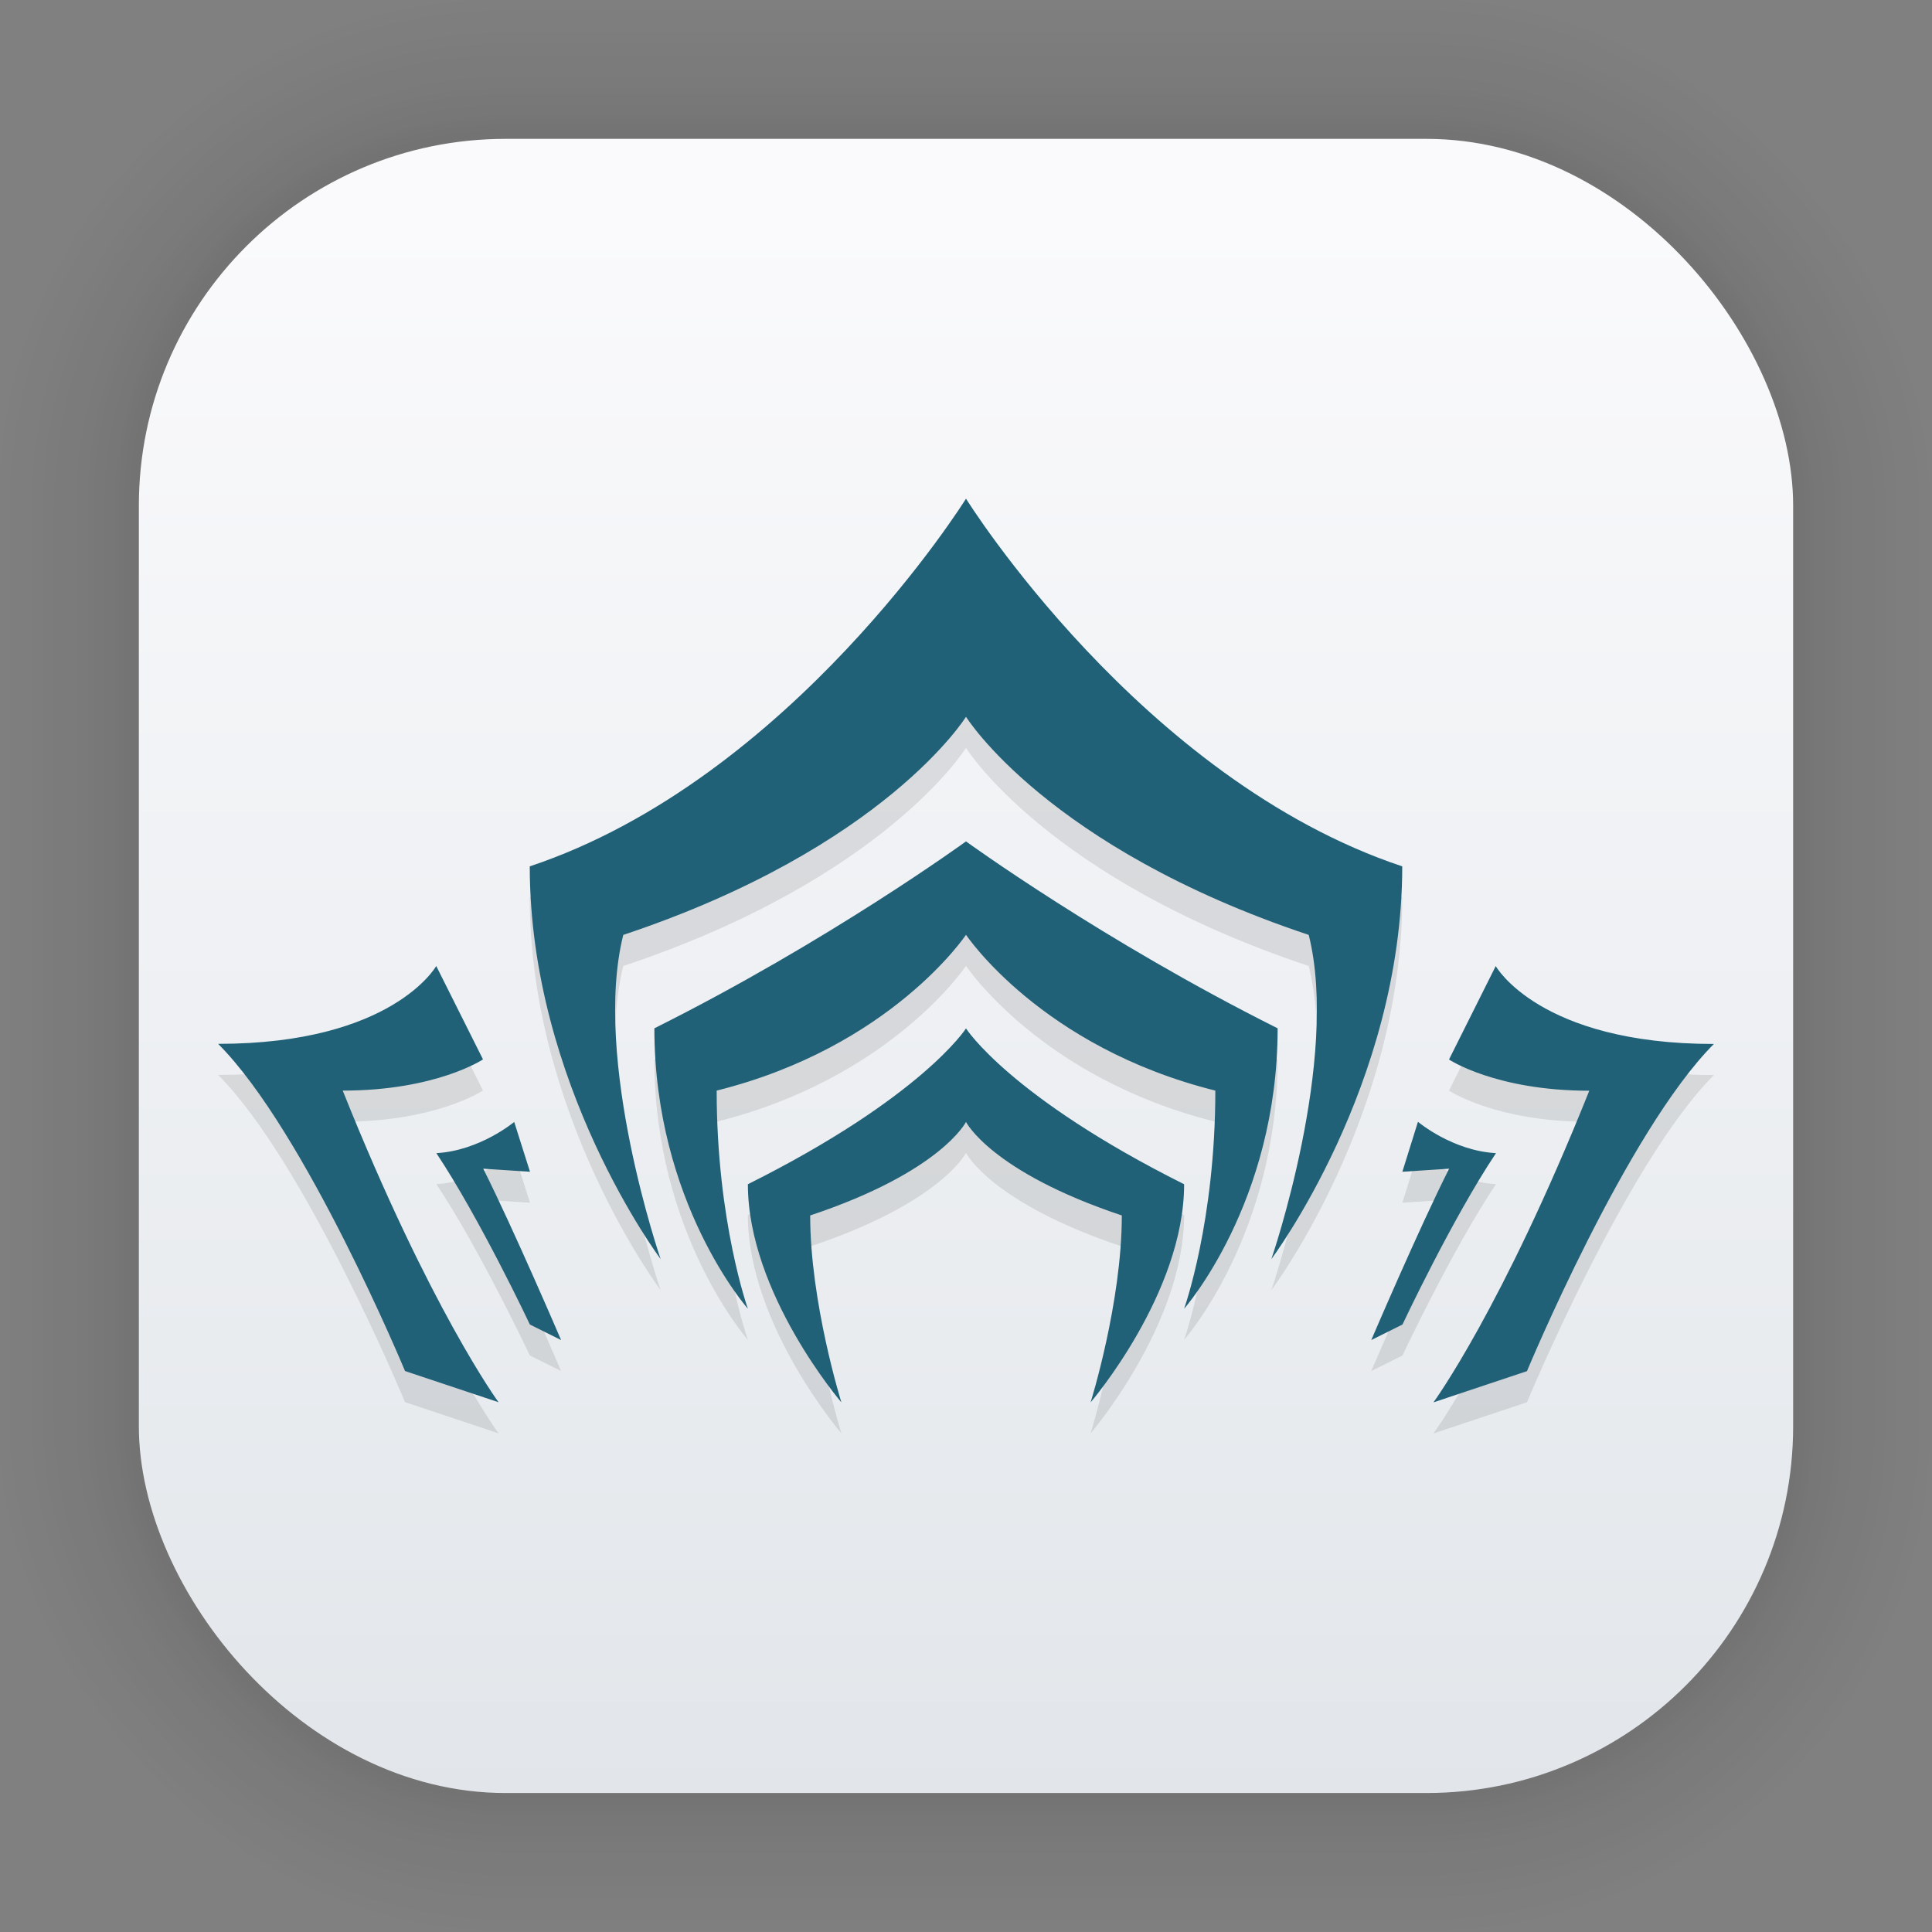 <?xml version="1.0" encoding="UTF-8" standalone="no"?>
<svg
   width="62"
   height="62"
   viewBox="0 0 16.404 16.404"
   version="1.1"
   id="svg1443"
   inkscape:version="1.4 (unknown)"
   sodipodi:docname="tegaki-recognize.svg"
   xmlns:inkscape="http://www.inkscape.org/namespaces/inkscape"
   xmlns:sodipodi="http://sodipodi.sourceforge.net/DTD/sodipodi-0.dtd"
   xmlns:xlink="http://www.w3.org/1999/xlink"
   xmlns="http://www.w3.org/2000/svg"
   xmlns:svg="http://www.w3.org/2000/svg"
   xmlns:rdf="http://www.w3.org/1999/02/22-rdf-syntax-ns#"
   xmlns:cc="http://creativecommons.org/ns#"
   xmlns:dc="http://purl.org/dc/elements/1.1/">
  <rect x="0" y="0" width="16.404" height="16.404" fill="#808080" stroke="none"/>
  <defs
     id="defs1437">
    <linearGradient
       gradientTransform="matrix(0.471,0,0,0.471,-53.954,-18.001)"
       gradientUnits="userSpaceOnUse"
       y2="70.68"
       x2="132.211"
       y1="42.152"
       x1="132.211"
       id="linearGradient1632"
       xlink:href="#linearGradient1630"
       inkscape:collect="always" />
    <linearGradient
       id="linearGradient1630"
       inkscape:collect="always">
      <stop
         id="stop1626"
         offset="0"
         style="stop-color:#fafafc;stop-opacity:1" />
      <stop
         id="stop1628"
         offset="1"
         style="stop-color:#e2e6ea;stop-opacity:1" />
    </linearGradient>
    <filter
       color-interpolation-filters="sRGB"
       height="1.131"
       width="1.111"
       y="-0.066"
       x="-0.055"
       id="c-9">
      <feGaussianBlur
         id="feGaussianBlur1093"
         stdDeviation="1.106" />
    </filter>
    <linearGradient
       gradientUnits="userSpaceOnUse"
       gradientTransform="matrix(0.132,0,0,0.131,-32.379,1.087)"
       y2="269.49"
       y1="235.15"
       x2="657.65"
       x1="319.21"
       id="a-12">
      <stop
         id="stop1076"
         offset="0"
         stop-color="#e54c18" />
      <stop
         id="stop1078"
         offset="1"
         stop-color="#fec350" />
    </linearGradient>
  </defs>
  <sodipodi:namedview
     id="base"
     pagecolor="#ffffff"
     bordercolor="#666666"
     borderopacity="1.0"
     inkscape:pageopacity="0.0"
     inkscape:pageshadow="2"
     inkscape:zoom="11.2"
     inkscape:cx="23.883929"
     inkscape:cy="34.866071"
     inkscape:document-units="px"
     inkscape:current-layer="layer1"
     inkscape:document-rotation="0"
     showgrid="false"
     units="px"
     inkscape:window-width="1920"
     inkscape:window-height="998"
     inkscape:window-x="0"
     inkscape:window-y="0"
     inkscape:window-maximized="1"
     inkscape:showpageshadow="2"
     inkscape:pagecheckerboard="0"
     inkscape:deskcolor="#d1d1d1">
    <inkscape:grid
       id="grid1"
       units="px"
       originx="0"
       originy="0"
       spacingx="0.265"
       spacingy="0.265"
       empcolor="#0099e5"
       empopacity="0.302"
       color="#0099e5"
       opacity="0.149"
       empspacing="5"
       enabled="true"
       visible="false" />
  </sodipodi:namedview>
  <g
     inkscape:label="Capa 1"
     inkscape:groupmode="layer"
     id="layer1">
    <g
       style="opacity:0.295"
       transform="matrix(0.471,0,0,0.471,-31.727,-18.001)"
       id="g1702">
      <rect
         ry="6.61"
         rx="6.61"
         y="40.71"
         x="69.84"
         height="29.811"
         width="29.811"
         id="rect1634"
         style="fill:none;fill-opacity:1;stroke:#000000;stroke-width:0.1;stroke-linecap:round;stroke-linejoin:round;stroke-miterlimit:4;stroke-dasharray:none;stroke-opacity:0.02" />
      <rect
         style="fill:none;fill-opacity:1;stroke:#000000;stroke-width:0.2;stroke-linecap:round;stroke-linejoin:round;stroke-miterlimit:4;stroke-dasharray:none;stroke-opacity:0.02"
         id="rect1638"
         width="29.811"
         height="29.811"
         x="69.84"
         y="40.71"
         rx="6.61"
         ry="6.61" />
      <rect
         ry="6.61"
         rx="6.61"
         y="40.71"
         x="69.84"
         height="29.811"
         width="29.811"
         id="rect1640"
         style="fill:none;fill-opacity:1;stroke:#000000;stroke-width:0.3;stroke-linecap:round;stroke-linejoin:round;stroke-miterlimit:4;stroke-dasharray:none;stroke-opacity:0.02" />
      <rect
         style="fill:none;fill-opacity:1;stroke:#000000;stroke-width:0.4;stroke-linecap:round;stroke-linejoin:round;stroke-miterlimit:4;stroke-dasharray:none;stroke-opacity:0.02"
         id="rect1642"
         width="29.811"
         height="29.811"
         x="69.84"
         y="40.71"
         rx="6.61"
         ry="6.61" />
      <rect
         ry="6.61"
         rx="6.61"
         y="40.71"
         x="69.84"
         height="29.811"
         width="29.811"
         id="rect1644"
         style="fill:none;fill-opacity:1;stroke:#000000;stroke-width:0.5;stroke-linecap:round;stroke-linejoin:round;stroke-miterlimit:4;stroke-dasharray:none;stroke-opacity:0.02" />
      <rect
         style="fill:none;fill-opacity:1;stroke:#000000;stroke-width:0.6;stroke-linecap:round;stroke-linejoin:round;stroke-miterlimit:4;stroke-dasharray:none;stroke-opacity:0.02"
         id="rect1646"
         width="29.811"
         height="29.811"
         x="69.84"
         y="40.71"
         rx="6.61"
         ry="6.61" />
      <rect
         ry="6.61"
         rx="6.61"
         y="40.71"
         x="69.84"
         height="29.811"
         width="29.811"
         id="rect1648"
         style="fill:none;fill-opacity:1;stroke:#000000;stroke-width:0.7;stroke-linecap:round;stroke-linejoin:round;stroke-miterlimit:4;stroke-dasharray:none;stroke-opacity:0.02" />
      <rect
         style="fill:none;fill-opacity:1;stroke:#000000;stroke-width:0.8;stroke-linecap:round;stroke-linejoin:round;stroke-miterlimit:4;stroke-dasharray:none;stroke-opacity:0.02"
         id="rect1650"
         width="29.811"
         height="29.811"
         x="69.84"
         y="40.71"
         rx="6.61"
         ry="6.61" />
      <rect
         ry="6.61"
         rx="6.61"
         y="40.71"
         x="69.84"
         height="29.811"
         width="29.811"
         id="rect1652"
         style="fill:none;fill-opacity:1;stroke:#000000;stroke-width:1;stroke-linecap:round;stroke-linejoin:round;stroke-miterlimit:4;stroke-dasharray:none;stroke-opacity:0.02" />
      <rect
         style="fill:none;fill-opacity:1;stroke:#000000;stroke-width:1.2;stroke-linecap:round;stroke-linejoin:round;stroke-miterlimit:4;stroke-dasharray:none;stroke-opacity:0.02"
         id="rect1654"
         width="29.811"
         height="29.811"
         x="69.84"
         y="40.71"
         rx="6.61"
         ry="6.61" />
      <rect
         ry="6.61"
         rx="6.61"
         y="40.71"
         x="69.84"
         height="29.811"
         width="29.811"
         id="rect1656"
         style="fill:none;fill-opacity:1;stroke:#000000;stroke-width:1.4;stroke-linecap:round;stroke-linejoin:round;stroke-miterlimit:4;stroke-dasharray:none;stroke-opacity:0.02" />
      <rect
         style="fill:none;fill-opacity:1;stroke:#000000;stroke-width:1.6;stroke-linecap:round;stroke-linejoin:round;stroke-miterlimit:4;stroke-dasharray:none;stroke-opacity:0.02"
         id="rect1658"
         width="29.811"
         height="29.811"
         x="69.84"
         y="40.71"
         rx="6.61"
         ry="6.61" />
      <rect
         ry="6.61"
         rx="6.61"
         y="40.71"
         x="69.84"
         height="29.811"
         width="29.811"
         id="rect1660"
         style="fill:none;fill-opacity:1;stroke:#000000;stroke-width:1.8;stroke-linecap:round;stroke-linejoin:round;stroke-miterlimit:4;stroke-dasharray:none;stroke-opacity:0.02" />
      <rect
         style="fill:none;fill-opacity:1;stroke:#000000;stroke-width:2;stroke-linecap:round;stroke-linejoin:round;stroke-miterlimit:4;stroke-dasharray:none;stroke-opacity:0.02"
         id="rect1662"
         width="29.811"
         height="29.811"
         x="69.84"
         y="40.71"
         rx="6.61"
         ry="6.61" />
      <rect
         ry="6.61"
         rx="6.61"
         y="40.71"
         x="69.84"
         height="29.811"
         width="29.811"
         id="rect1664"
         style="fill:none;fill-opacity:1;stroke:#000000;stroke-width:2.2;stroke-linecap:round;stroke-linejoin:round;stroke-miterlimit:4;stroke-dasharray:none;stroke-opacity:0.02" />
      <rect
         style="fill:none;fill-opacity:1;stroke:#000000;stroke-width:2.6;stroke-linecap:round;stroke-linejoin:round;stroke-miterlimit:4;stroke-dasharray:none;stroke-opacity:0.02"
         id="rect1666"
         width="29.811"
         height="29.811"
         x="69.84"
         y="40.71"
         rx="6.61"
         ry="6.61" />
      <rect
         ry="6.61"
         rx="6.61"
         y="40.71"
         x="69.84"
         height="29.811"
         width="29.811"
         id="rect1668"
         style="fill:none;fill-opacity:1;stroke:#000000;stroke-width:3;stroke-linecap:round;stroke-linejoin:round;stroke-miterlimit:4;stroke-dasharray:none;stroke-opacity:0.02" />
      <rect
         style="fill:none;fill-opacity:1;stroke:#000000;stroke-width:3.4;stroke-linecap:round;stroke-linejoin:round;stroke-miterlimit:4;stroke-dasharray:none;stroke-opacity:0.02"
         id="rect1670"
         width="29.811"
         height="29.811"
         x="69.84"
         y="40.71"
         rx="6.61"
         ry="6.61" />
      <rect
         ry="6.61"
         rx="6.61"
         y="40.71"
         x="69.84"
         height="29.811"
         width="29.811"
         id="rect1672"
         style="fill:none;fill-opacity:1;stroke:#000000;stroke-width:3.8;stroke-linecap:round;stroke-linejoin:round;stroke-miterlimit:4;stroke-dasharray:none;stroke-opacity:0.02" />
      <rect
         style="fill:none;fill-opacity:1;stroke:#000000;stroke-width:4.2;stroke-linecap:round;stroke-linejoin:round;stroke-miterlimit:4;stroke-dasharray:none;stroke-opacity:0.02"
         id="rect1674"
         width="29.811"
         height="29.811"
         x="69.84"
         y="40.71"
         rx="6.61"
         ry="6.61" />
      <rect
         ry="6.61"
         rx="6.61"
         y="40.71"
         x="69.84"
         height="29.811"
         width="29.811"
         id="rect1676"
         style="fill:none;fill-opacity:1;stroke:#000000;stroke-width:4.6;stroke-linecap:round;stroke-linejoin:round;stroke-miterlimit:4;stroke-dasharray:none;stroke-opacity:0.02" />
      <rect
         style="fill:none;fill-opacity:1;stroke:#000000;stroke-width:5;stroke-linecap:round;stroke-linejoin:round;stroke-miterlimit:4;stroke-dasharray:none;stroke-opacity:0.02"
         id="rect1678"
         width="29.811"
         height="29.811"
         x="69.84"
         y="40.71"
         rx="6.61"
         ry="6.61" />
    </g>
    <rect
       ry="3.114"
       rx="3.114"
       y="1.179"
       x="1.179"
       height="14.045"
       width="14.046"
       id="rect849"
       style="fill:url(#linearGradient1632);fill-opacity:1;stroke-width:1.298;stroke-linecap:round;stroke-linejoin:round" />
    <g
       id="g1"
       transform="translate(-1.72,-15.544)">
      <path
         d="m 9.922,20.042 c 0,0 -1.482,2.381 -3.704,3.122 0,1.852 1.111,3.334 1.111,3.334 0,0 -0.582,-1.693 -0.317,-2.752 2.223,-0.741 2.91,-1.852 2.91,-1.852 0,0 0.688,1.111 2.91,1.852 0.265,1.058 -0.317,2.752 -0.317,2.752 0,0 1.111,-1.482 1.111,-3.334 -2.223,-0.741 -3.704,-3.122 -3.704,-3.122 z m 0,2.91 c 0,0 -1.164,0.847 -2.646,1.587 0,1.482 0.794,2.381 0.794,2.381 0,0 -0.265,-0.741 -0.265,-1.852 1.482,-0.37 2.117,-1.323 2.117,-1.323 0,0 0.635,0.953 2.117,1.323 0,1.111 -0.265,1.852 -0.265,1.852 0,0 0.794,-0.9 0.794,-2.381 -1.482,-0.741 -2.646,-1.587 -2.646,-1.587 z m -4.498,1.058 c 0,0 -0.37,0.661 -1.852,0.661 0.741,0.741 1.587,2.778 1.587,2.778 l 0.794,0.265 c 0,0 -0.582,-0.794 -1.323,-2.646 0.794,0 1.191,-0.265 1.191,-0.265 z m 8.996,0 -0.397,0.794 c 0,0 0.397,0.265 1.191,0.265 -0.741,1.852 -1.323,2.646 -1.323,2.646 l 0.794,-0.265 c 0,0 0.847,-2.037 1.587,-2.778 -1.482,0 -1.852,-0.661 -1.852,-0.661 z m -4.498,0.529 c 0,0 -0.37,0.582 -1.852,1.323 0,0.926 0.794,1.852 0.794,1.852 0,0 -0.265,-0.847 -0.265,-1.587 1.111,-0.37 1.323,-0.794 1.323,-0.794 0,0 0.212,0.423 1.323,0.794 0,0.741 -0.265,1.587 -0.265,1.587 0,0 0.794,-0.926 0.794,-1.852 -1.482,-0.741 -1.852,-1.323 -1.852,-1.323 z m -3.836,0.794 c 0,0 -0.291,0.244 -0.661,0.265 0.37,0.556 0.794,1.455 0.794,1.455 l 0.265,0.132 c 0,0 -0.406,-0.948 -0.661,-1.455 l 0.397,0.026 z m 7.673,0 -0.132,0.423 0.397,-0.026 c -0.256,0.507 -0.661,1.455 -0.661,1.455 l 0.265,-0.132 c 0,0 0.423,-0.9 0.794,-1.455 -0.37,-0.02 -0.661,-0.265 -0.661,-0.265 z"
         style="opacity:0.1;stroke-width:0.265"
         id="path3" />
      <path
         d="m 9.922,19.778 c 0,0 -1.482,2.381 -3.704,3.122 0,1.852 1.111,3.334 1.111,3.334 0,0 -0.582,-1.693 -0.317,-2.752 2.223,-0.741 2.91,-1.852 2.91,-1.852 0,0 0.688,1.111 2.91,1.852 0.265,1.058 -0.317,2.752 -0.317,2.752 0,0 1.111,-1.482 1.111,-3.334 -2.223,-0.741 -3.704,-3.122 -3.704,-3.122 z m 0,2.91 c 0,0 -1.164,0.847 -2.646,1.587 0,1.482 0.794,2.381 0.794,2.381 0,0 -0.265,-0.741 -0.265,-1.852 1.482,-0.37 2.117,-1.323 2.117,-1.323 0,0 0.635,0.953 2.117,1.323 0,1.111 -0.265,1.852 -0.265,1.852 0,0 0.794,-0.9 0.794,-2.381 -1.482,-0.741 -2.646,-1.587 -2.646,-1.587 z m -4.498,1.058 c 0,0 -0.37,0.661 -1.852,0.661 0.741,0.741 1.587,2.778 1.587,2.778 l 0.794,0.265 c 0,0 -0.582,-0.794 -1.323,-2.646 0.794,0 1.191,-0.265 1.191,-0.265 z m 8.996,0 -0.397,0.794 c 0,0 0.397,0.265 1.191,0.265 -0.741,1.852 -1.323,2.646 -1.323,2.646 l 0.794,-0.265 c 0,0 0.847,-2.037 1.587,-2.778 -1.482,0 -1.852,-0.661 -1.852,-0.661 z M 9.922,24.276 c 0,0 -0.37,0.582 -1.852,1.323 0,0.926 0.794,1.852 0.794,1.852 0,0 -0.265,-0.847 -0.265,-1.587 1.111,-0.37 1.323,-0.794 1.323,-0.794 0,0 0.212,0.423 1.323,0.794 0,0.741 -0.265,1.587 -0.265,1.587 0,0 0.794,-0.926 0.794,-1.852 C 10.293,24.858 9.922,24.276 9.922,24.276 Z m -3.836,0.794 c 0,0 -0.291,0.244 -0.661,0.265 0.37,0.556 0.794,1.455 0.794,1.455 l 0.265,0.132 c 0,0 -0.406,-0.948 -0.661,-1.455 l 0.397,0.026 z m 7.673,0 -0.132,0.423 0.397,-0.026 c -0.256,0.507 -0.661,1.455 -0.661,1.455 l 0.265,-0.132 c 0,0 0.423,-0.9 0.794,-1.455 -0.37,-0.02 -0.661,-0.265 -0.661,-0.265 z"
         style="fill:#216178;stroke-width:0.265;fill-opacity:1"
         id="path4-7" />
    </g>
  </g>
</svg>
